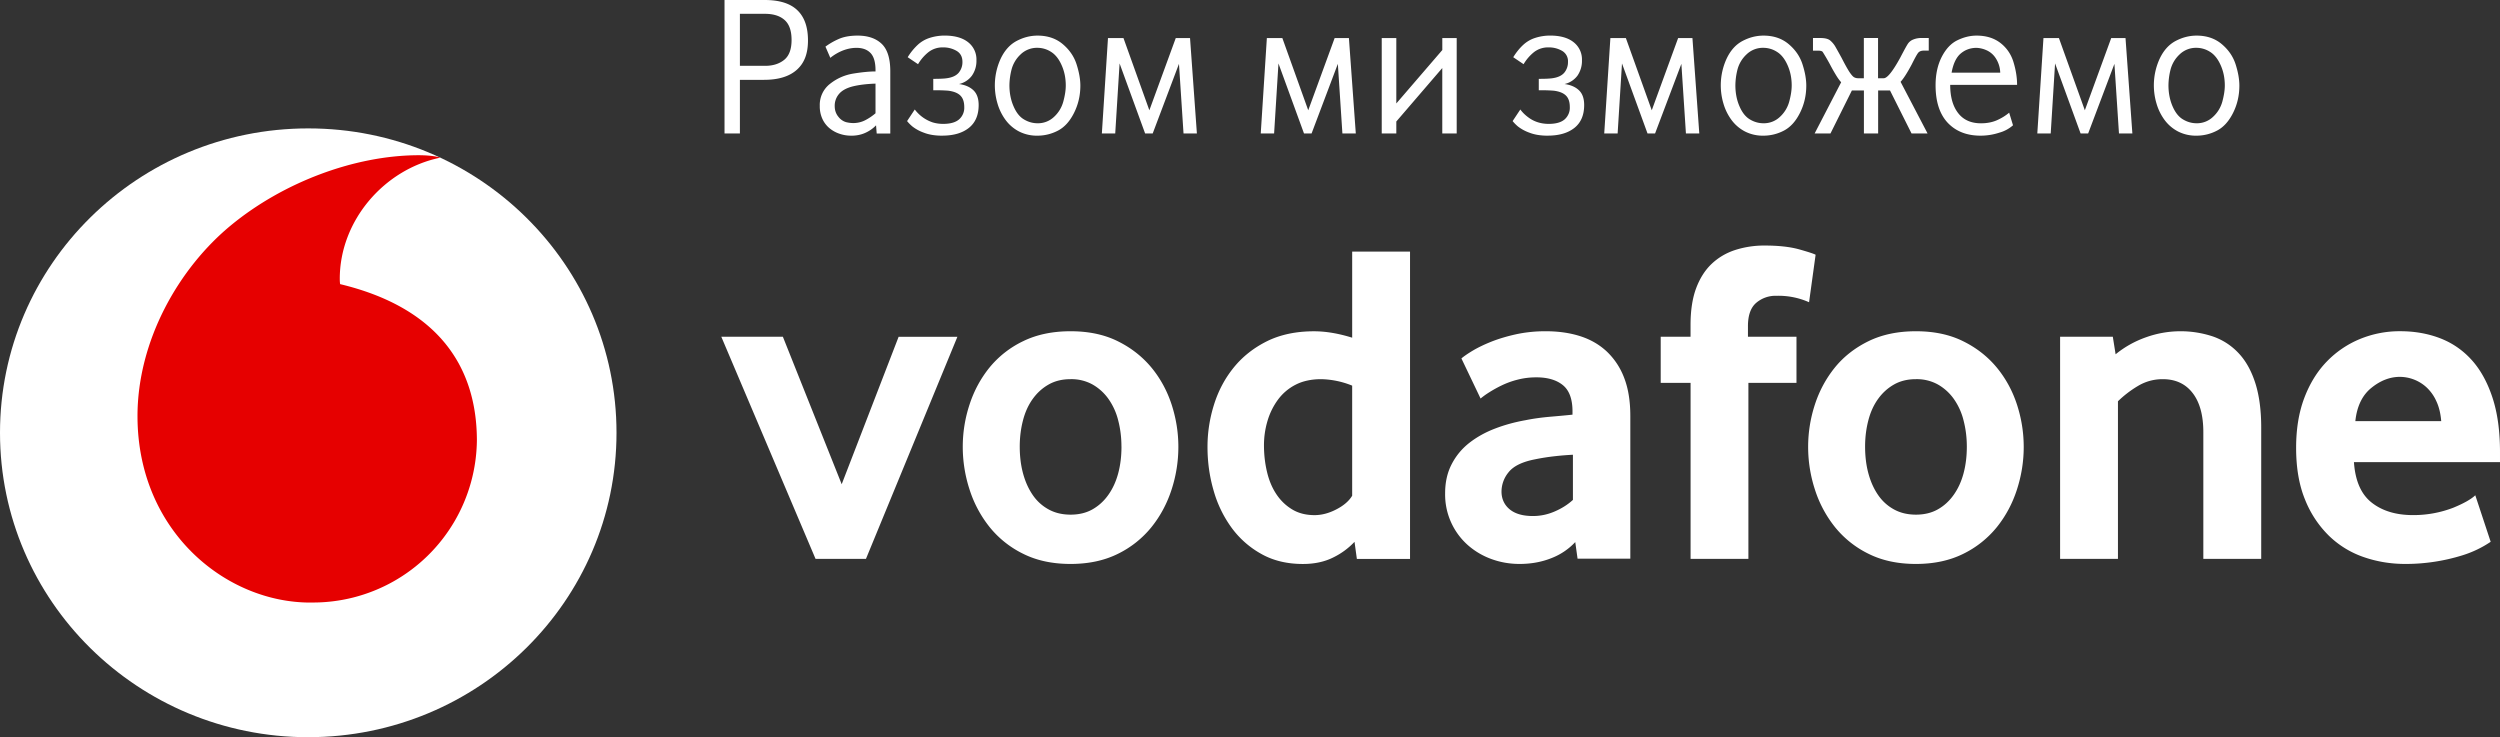 <svg width="78" height="23" viewBox="0 0 78 23" fill="none" xmlns="http://www.w3.org/2000/svg"><rect x="0" y="0" width="78" height="23" fill="#333333" stroke="none"/><g clip-path="url(#a)"><path d="M9.618 23c5.311 0 9.617-4.252 9.617-9.497S14.93 4.006 9.618 4.006C4.306 4.006 0 8.258 0 13.503s4.306 9.498 9.618 9.498Z" fill="#fff"/><path d="M9.694 18.8c-2.643.008-5.392-2.22-5.404-5.795-.008-2.366 1.284-4.642 2.936-5.992 1.61-1.318 3.818-2.162 5.82-2.17.257 0 .527.021.692.076-1.75.359-3.143 1.967-3.137 3.791 0 .06.005.125.012.155 2.928.704 4.258 2.45 4.266 4.863a5.113 5.113 0 0 1-5.185 5.07v.001Z" fill="#E60000"/><path d="m25.445 17.437-2.94-6.93h1.921l1.835 4.601 1.776-4.6h1.834l-2.853 6.929h-1.573ZM36.765 13.943a4.3 4.3 0 0 1-.211 1.33c-.141.436-.35.827-.627 1.172a3.1 3.1 0 0 1-1.047.834c-.423.21-.915.316-1.478.316s-1.056-.105-1.478-.316a3.084 3.084 0 0 1-1.048-.834 3.648 3.648 0 0 1-.626-1.172 4.307 4.307 0 0 1-.212-1.33c0-.45.07-.89.212-1.322.14-.431.35-.817.626-1.158a3.06 3.06 0 0 1 1.048-.819c.422-.206.915-.309 1.478-.309s1.053.103 1.47.31c.417.205.766.479 1.049.818.281.34.492.727.633 1.158.14.431.211.872.211 1.322Zm-1.776-.007c0-.288-.034-.562-.102-.822a1.982 1.982 0 0 0-.305-.67 1.546 1.546 0 0 0-.495-.448 1.36 1.36 0 0 0-.684-.166c-.262 0-.49.056-.684.166-.195.11-.36.26-.495.447-.136.188-.239.411-.306.67-.068.26-.102.535-.102.823 0 .29.033.575.102.83.068.255.168.479.299.671.13.193.296.344.495.454.199.111.43.166.691.166.262 0 .49-.056.684-.166.194-.11.36-.262.495-.454.136-.192.238-.416.306-.67.068-.255.102-.532.102-.83ZM42.334 17.437l-.073-.532a2.272 2.272 0 0 1-.653.482c-.272.139-.59.209-.958.209-.484 0-.91-.1-1.277-.302a2.88 2.88 0 0 1-.93-.805 3.643 3.643 0 0 1-.573-1.165c-.13-.44-.196-.9-.196-1.38 0-.45.068-.89.204-1.322.135-.431.34-.817.616-1.157.276-.34.622-.613 1.038-.82.416-.205.905-.309 1.466-.309.367 0 .764.067 1.19.2V7.849h1.805v9.59h-1.659v-.002Zm-.146-5.405a2.708 2.708 0 0 0-.97-.202c-.3 0-.575.058-.797.174a1.565 1.565 0 0 0-.55.468 2.14 2.14 0 0 0-.326.664 2.648 2.648 0 0 0-.109.758c0 .288.032.565.095.83.062.264.159.495.29.692.13.197.294.356.492.476.197.12.431.18.702.18.222 0 .45-.06.68-.18.232-.12.396-.262.493-.426v-3.433ZM49.22 17.43l-.072-.517a2 2 0 0 1-.745.501c-.302.121-.633.181-.994.181-.302 0-.592-.05-.869-.15a2.298 2.298 0 0 1-.737-.432 2.107 2.107 0 0 1-.715-1.617c-.001-.345.067-.65.204-.913.136-.264.321-.486.555-.669.234-.181.502-.33.804-.445.301-.115.618-.201.95-.26.233-.047.489-.083.766-.107.278-.024.51-.045.695-.065v-.1c0-.384-.1-.657-.3-.82-.2-.163-.476-.244-.827-.244-.206 0-.4.024-.585.072a2.618 2.618 0 0 0-.498.18 3.924 3.924 0 0 0-.388.215 2.535 2.535 0 0 0-.27.194l-.598-1.251c.078-.067.197-.149.357-.245.16-.095.354-.189.582-.28.228-.09.486-.167.772-.23a4.34 4.34 0 0 1 .924-.093c.388 0 .743.05 1.063.151.32.101.597.259.83.474a2.2 2.2 0 0 1 .546.819c.13.33.196.73.196 1.199v4.453H49.22Zm-.145-3.242c-.196.01-.395.026-.6.05-.206.024-.401.055-.587.094-.39.076-.662.208-.814.395a.953.953 0 0 0-.227.611c0 .22.085.414.256.554.171.14.413.208.726.208.234 0 .461-.048.681-.144.22-.095.408-.215.565-.359v-1.409ZM56.443 9.43a2.345 2.345 0 0 0-1.019-.201.926.926 0 0 0-.633.222c-.17.148-.255.39-.255.725v.331h1.514v1.438h-1.5v5.492h-1.804v-5.492h-.932v-1.438h.931v-.373c0-.45.059-.832.175-1.143.117-.311.279-.566.487-.762.21-.197.454-.34.736-.431a2.97 2.97 0 0 1 .917-.137c.437 0 .798.041 1.085.122.286.081.454.137.502.165l-.204 1.481ZM63.14 13.943c0 .451-.07.894-.211 1.33-.14.436-.35.827-.626 1.172a3.097 3.097 0 0 1-1.048.834c-.423.21-.915.316-1.478.316s-1.055-.105-1.478-.316a3.086 3.086 0 0 1-1.048-.834 3.648 3.648 0 0 1-.626-1.172 4.304 4.304 0 0 1-.211-1.33c0-.45.07-.89.211-1.322.14-.431.35-.817.626-1.158.277-.34.627-.613 1.048-.819.423-.206.915-.309 1.478-.309s1.053.103 1.47.31c.418.205.767.479 1.049.818.281.34.492.727.633 1.158.14.431.211.872.211 1.322Zm-1.775-.007c0-.288-.035-.562-.103-.822a1.982 1.982 0 0 0-.305-.67 1.544 1.544 0 0 0-.495-.448 1.36 1.36 0 0 0-.684-.166c-.262 0-.49.056-.684.166-.194.11-.36.26-.495.447-.136.188-.239.411-.306.67-.068.26-.102.535-.102.823 0 .29.033.575.102.83.068.255.168.479.299.671.131.193.296.344.495.454.2.111.43.166.691.166.262 0 .49-.056.684-.166.195-.11.36-.262.495-.454.136-.192.238-.416.306-.67.068-.255.102-.532.102-.83ZM68.744 17.437v-3.954c0-.527-.112-.935-.335-1.222-.223-.288-.533-.431-.932-.431-.281 0-.54.072-.778.215a3.324 3.324 0 0 0-.619.475v4.917h-1.805v-6.93h1.645l.087.547c.282-.23.599-.408.954-.533a3.2 3.2 0 0 1 2.089-.021c.31.11.577.285.8.525.224.239.396.551.518.934.121.383.182.844.182 1.38v4.097h-1.806ZM73.443 14.418c.04.584.224 1.006.556 1.265.33.259.76.388 1.286.388a3.455 3.455 0 0 0 1.257-.23c.165-.068.306-.135.424-.202.117-.067.205-.13.263-.187l.48 1.452a3.347 3.347 0 0 1-.888.424 5.954 5.954 0 0 1-1.776.267c-.456 0-.89-.072-1.303-.216a2.91 2.91 0 0 1-1.084-.668 3.27 3.27 0 0 1-.743-1.129c-.184-.45-.276-.987-.276-1.61 0-.585.084-1.102.254-1.553.17-.45.403-.829.7-1.136a3.05 3.05 0 0 1 1.033-.704 3.257 3.257 0 0 1 1.26-.245c.446 0 .858.072 1.237.216.378.144.706.367.982.669.277.301.495.693.655 1.171.16.48.24 1.05.24 1.711v.317h-4.556Zm2.723-1.28c-.02-.24-.07-.448-.154-.625a1.33 1.33 0 0 0-.308-.431 1.24 1.24 0 0 0-.827-.324c-.312 0-.61.116-.893.346-.283.23-.449.575-.497 1.035h2.678ZM22.605 4.165V0h1.251c.46 0 .8.106 1.021.319.222.212.332.527.332.942 0 .416-.116.71-.35.918-.235.209-.576.312-1.022.312h-.752v1.674h-.481Zm.48-2.111h.784c.245 0 .444-.062.598-.187.154-.125.23-.331.23-.619 0-.287-.072-.495-.218-.624-.145-.129-.35-.193-.616-.193h-.778v1.623ZM26.556 4.233c-.126 0-.247-.02-.363-.06A.971.971 0 0 1 25.88 4a.825.825 0 0 1-.221-.29.94.94 0 0 1-.082-.406.83.83 0 0 1 .322-.69c.215-.17.458-.275.727-.319.27-.043.5-.066.69-.066v-.037c0-.25-.052-.429-.155-.537-.104-.109-.25-.162-.44-.162-.135 0-.272.026-.411.078a1.49 1.49 0 0 0-.404.234l-.152-.35a2.11 2.11 0 0 1 .404-.234c.16-.073.36-.11.601-.11.32 0 .57.086.75.257.178.171.268.456.268.856v1.942h-.424l-.02-.256a1.067 1.067 0 0 1-.347.24c-.13.057-.274.084-.43.084Zm.057-.393c.14 0 .267-.03.383-.09a1.66 1.66 0 0 0 .32-.216v-.925c-.27.009-.503.037-.7.084-.195.049-.34.125-.433.232a.564.564 0 0 0-.14.383c0 .134.04.246.117.338a.469.469 0 0 0 .237.165c.08.019.152.028.215.028l.001.001ZM29.395 4.233c-.219 0-.41-.03-.57-.093a1.284 1.284 0 0 1-.353-.19 1.23 1.23 0 0 1-.171-.172l.24-.362a1.158 1.158 0 0 0 .557.402c.105.032.215.047.329.047.223 0 .388-.047.496-.14a.482.482 0 0 0 .162-.384c0-.162-.042-.283-.124-.362-.082-.08-.21-.129-.383-.15a4.9 4.9 0 0 0-.46-.012V2.46c.197 0 .34-.006.429-.02.168-.024.291-.083.367-.174a.513.513 0 0 0 .114-.337c0-.154-.06-.267-.18-.34a.81.81 0 0 0-.427-.11.709.709 0 0 0-.452.147 1.376 1.376 0 0 0-.326.377l-.323-.218a1.84 1.84 0 0 1 .308-.381c.111-.104.24-.179.388-.225.148-.046.3-.069.455-.069.316 0 .56.069.734.207a.68.68 0 0 1 .26.562.803.803 0 0 1-.14.48.692.692 0 0 1-.404.263c.189.025.339.09.448.193.11.104.165.259.165.462 0 .312-.101.55-.304.712-.202.162-.48.243-.834.243ZM32.373 4.233a1.22 1.22 0 0 1-.585-.134 1.23 1.23 0 0 1-.414-.356 1.619 1.619 0 0 1-.25-.506 1.992 1.992 0 0 1 .098-1.408c.123-.258.289-.442.5-.553.21-.11.427-.165.65-.165.312 0 .574.088.785.265.21.177.355.388.433.634.078.245.117.466.117.662 0 .308-.067.593-.2.856-.132.262-.3.445-.502.549a1.37 1.37 0 0 1-.632.156Zm0-.387a.726.726 0 0 0 .513-.2 1 1 0 0 0 .29-.48c.051-.188.076-.355.076-.5 0-.23-.043-.44-.13-.634-.086-.194-.197-.332-.331-.415a.782.782 0 0 0-.418-.125.734.734 0 0 0-.537.212.984.984 0 0 0-.278.475 2.078 2.078 0 0 0-.064.48c0 .238.042.456.127.653.084.198.193.336.329.415.134.08.276.119.423.119ZM34.378 4.165l.191-2.978h.483l.808 2.254.824-2.254h.445l.214 2.978h-.417l-.142-2.173-.82 2.173h-.236l-.797-2.186-.136 2.186h-.417ZM39.335 4.165l.191-2.978h.483l.808 2.254.824-2.254h.445l.215 2.978h-.418l-.142-2.173-.82 2.173h-.236l-.797-2.186-.136 2.186h-.417ZM43.11 4.165V1.187h.455v2.041L45 1.561v-.374h.449v2.978h-.45V2.123l-1.434 1.668v.374h-.456ZM48.288 4.233c-.219 0-.408-.03-.569-.093a1.287 1.287 0 0 1-.354-.19 1.228 1.228 0 0 1-.171-.172l.24-.362c.067.091.15.173.25.246a.98.98 0 0 0 .307.156c.105.032.215.047.329.047.223 0 .389-.047.496-.14a.482.482 0 0 0 .162-.384c0-.162-.041-.283-.124-.362-.082-.08-.21-.129-.382-.15a4.9 4.9 0 0 0-.462-.012V2.46c.198 0 .342-.006.43-.02.168-.024.291-.083.367-.174a.51.51 0 0 0 .114-.337.37.37 0 0 0-.18-.34.81.81 0 0 0-.428-.11.709.709 0 0 0-.452.147 1.376 1.376 0 0 0-.325.377l-.323-.218c.093-.15.195-.277.307-.381.112-.104.24-.179.389-.225.147-.046.299-.069.455-.069.316 0 .56.069.733.207a.68.68 0 0 1 .26.562.808.808 0 0 1-.139.48.694.694 0 0 1-.405.263c.19.025.34.09.449.193.11.104.164.259.164.462 0 .312-.1.55-.303.712-.203.162-.481.243-.835.243ZM50.052 4.165l.192-2.978h.483l.808 2.254.823-2.254h.446l.214 2.978h-.417l-.142-2.173-.821 2.173h-.235l-.797-2.186-.136 2.186h-.418ZM55.022 4.233a1.22 1.22 0 0 1-.585-.134 1.23 1.23 0 0 1-.414-.356 1.62 1.62 0 0 1-.25-.506 1.992 1.992 0 0 1 .098-1.408c.122-.258.288-.442.5-.553.21-.11.428-.165.65-.165.313 0 .574.088.785.265.21.177.355.388.433.634.079.245.117.466.117.662 0 .308-.067.593-.2.856-.132.262-.3.445-.502.549a1.37 1.37 0 0 1-.632.156Zm0-.387a.726.726 0 0 0 .512-.2 1 1 0 0 0 .291-.48c.051-.188.076-.355.076-.5 0-.23-.043-.44-.13-.634-.086-.194-.196-.332-.331-.415a.784.784 0 0 0-.417-.125.734.734 0 0 0-.538.212.984.984 0 0 0-.278.475 2.083 2.083 0 0 0-.063.48c0 .238.041.456.126.653.084.198.194.336.329.415.134.08.276.119.424.119h-.001ZM56.616 4.165l.828-1.598a1.51 1.51 0 0 1-.14-.19 5.414 5.414 0 0 1-.208-.366 6.93 6.93 0 0 0-.228-.391c-.021-.027-.071-.04-.151-.04h-.152v-.394h.228c.14 0 .24.024.303.072a.748.748 0 0 1 .184.228c.059.103.118.21.177.318.118.23.205.384.262.466.057.081.103.13.14.146a.255.255 0 0 0 .11.025h.183V1.186h.443v1.255h.177c.11 0 .28-.212.513-.637.126-.241.207-.389.244-.443a.356.356 0 0 1 .164-.128.653.653 0 0 1 .256-.047h.228v.393h-.152c-.084 0-.146.025-.183.075-.038.05-.103.169-.196.356-.14.262-.255.443-.348.543l.842 1.611h-.5l-.672-1.342h-.37v1.342h-.444V2.822h-.375l-.668 1.342h-.495ZM61.794 4.233c-.43 0-.771-.134-1.025-.402-.252-.269-.379-.659-.379-1.171 0-.342.065-.637.193-.887.129-.25.292-.423.49-.518.198-.096.397-.144.595-.144.3 0 .548.077.747.231.197.154.333.354.407.6.074.245.111.48.111.705h-2.087c0 .375.083.668.247.88.164.213.402.32.714.32.185 0 .35-.032.493-.094.143-.063.272-.142.386-.238l.12.394a1.077 1.077 0 0 1-.427.23 1.879 1.879 0 0 1-.585.094Zm-.904-1.966h1.517a.864.864 0 0 0-.136-.444.658.658 0 0 0-.3-.259.842.842 0 0 0-.303-.071c-.19 0-.355.06-.494.177-.139.119-.234.318-.284.596ZM63.564 4.165l.192-2.978h.482l.809 2.254.823-2.254h.446l.214 2.978h-.418l-.142-2.173-.82 2.173h-.235l-.797-2.186-.136 2.186h-.418ZM68.534 4.233a1.22 1.22 0 0 1-.585-.134 1.23 1.23 0 0 1-.414-.356 1.619 1.619 0 0 1-.25-.506 1.992 1.992 0 0 1 .098-1.408c.123-.258.289-.442.5-.553.211-.11.428-.165.651-.165.312 0 .574.088.784.265.211.177.355.388.434.634.078.245.116.466.116.662 0 .308-.066.593-.199.856-.132.262-.3.445-.502.549a1.37 1.37 0 0 1-.633.156Zm0-.387a.726.726 0 0 0 .512-.2 1 1 0 0 0 .292-.48c.05-.188.076-.355.076-.5 0-.23-.043-.44-.13-.634-.087-.194-.197-.332-.332-.415a.784.784 0 0 0-.417-.125.734.734 0 0 0-.538.212.984.984 0 0 0-.278.475 2.078 2.078 0 0 0-.063.48c0 .238.042.456.126.653.085.198.194.336.33.415.134.08.275.119.423.119Z" fill="#fff"/></g><defs><clipPath id="a"><path fill="#fff" d="M0 0h78v23H0z"/></clipPath></defs></svg>